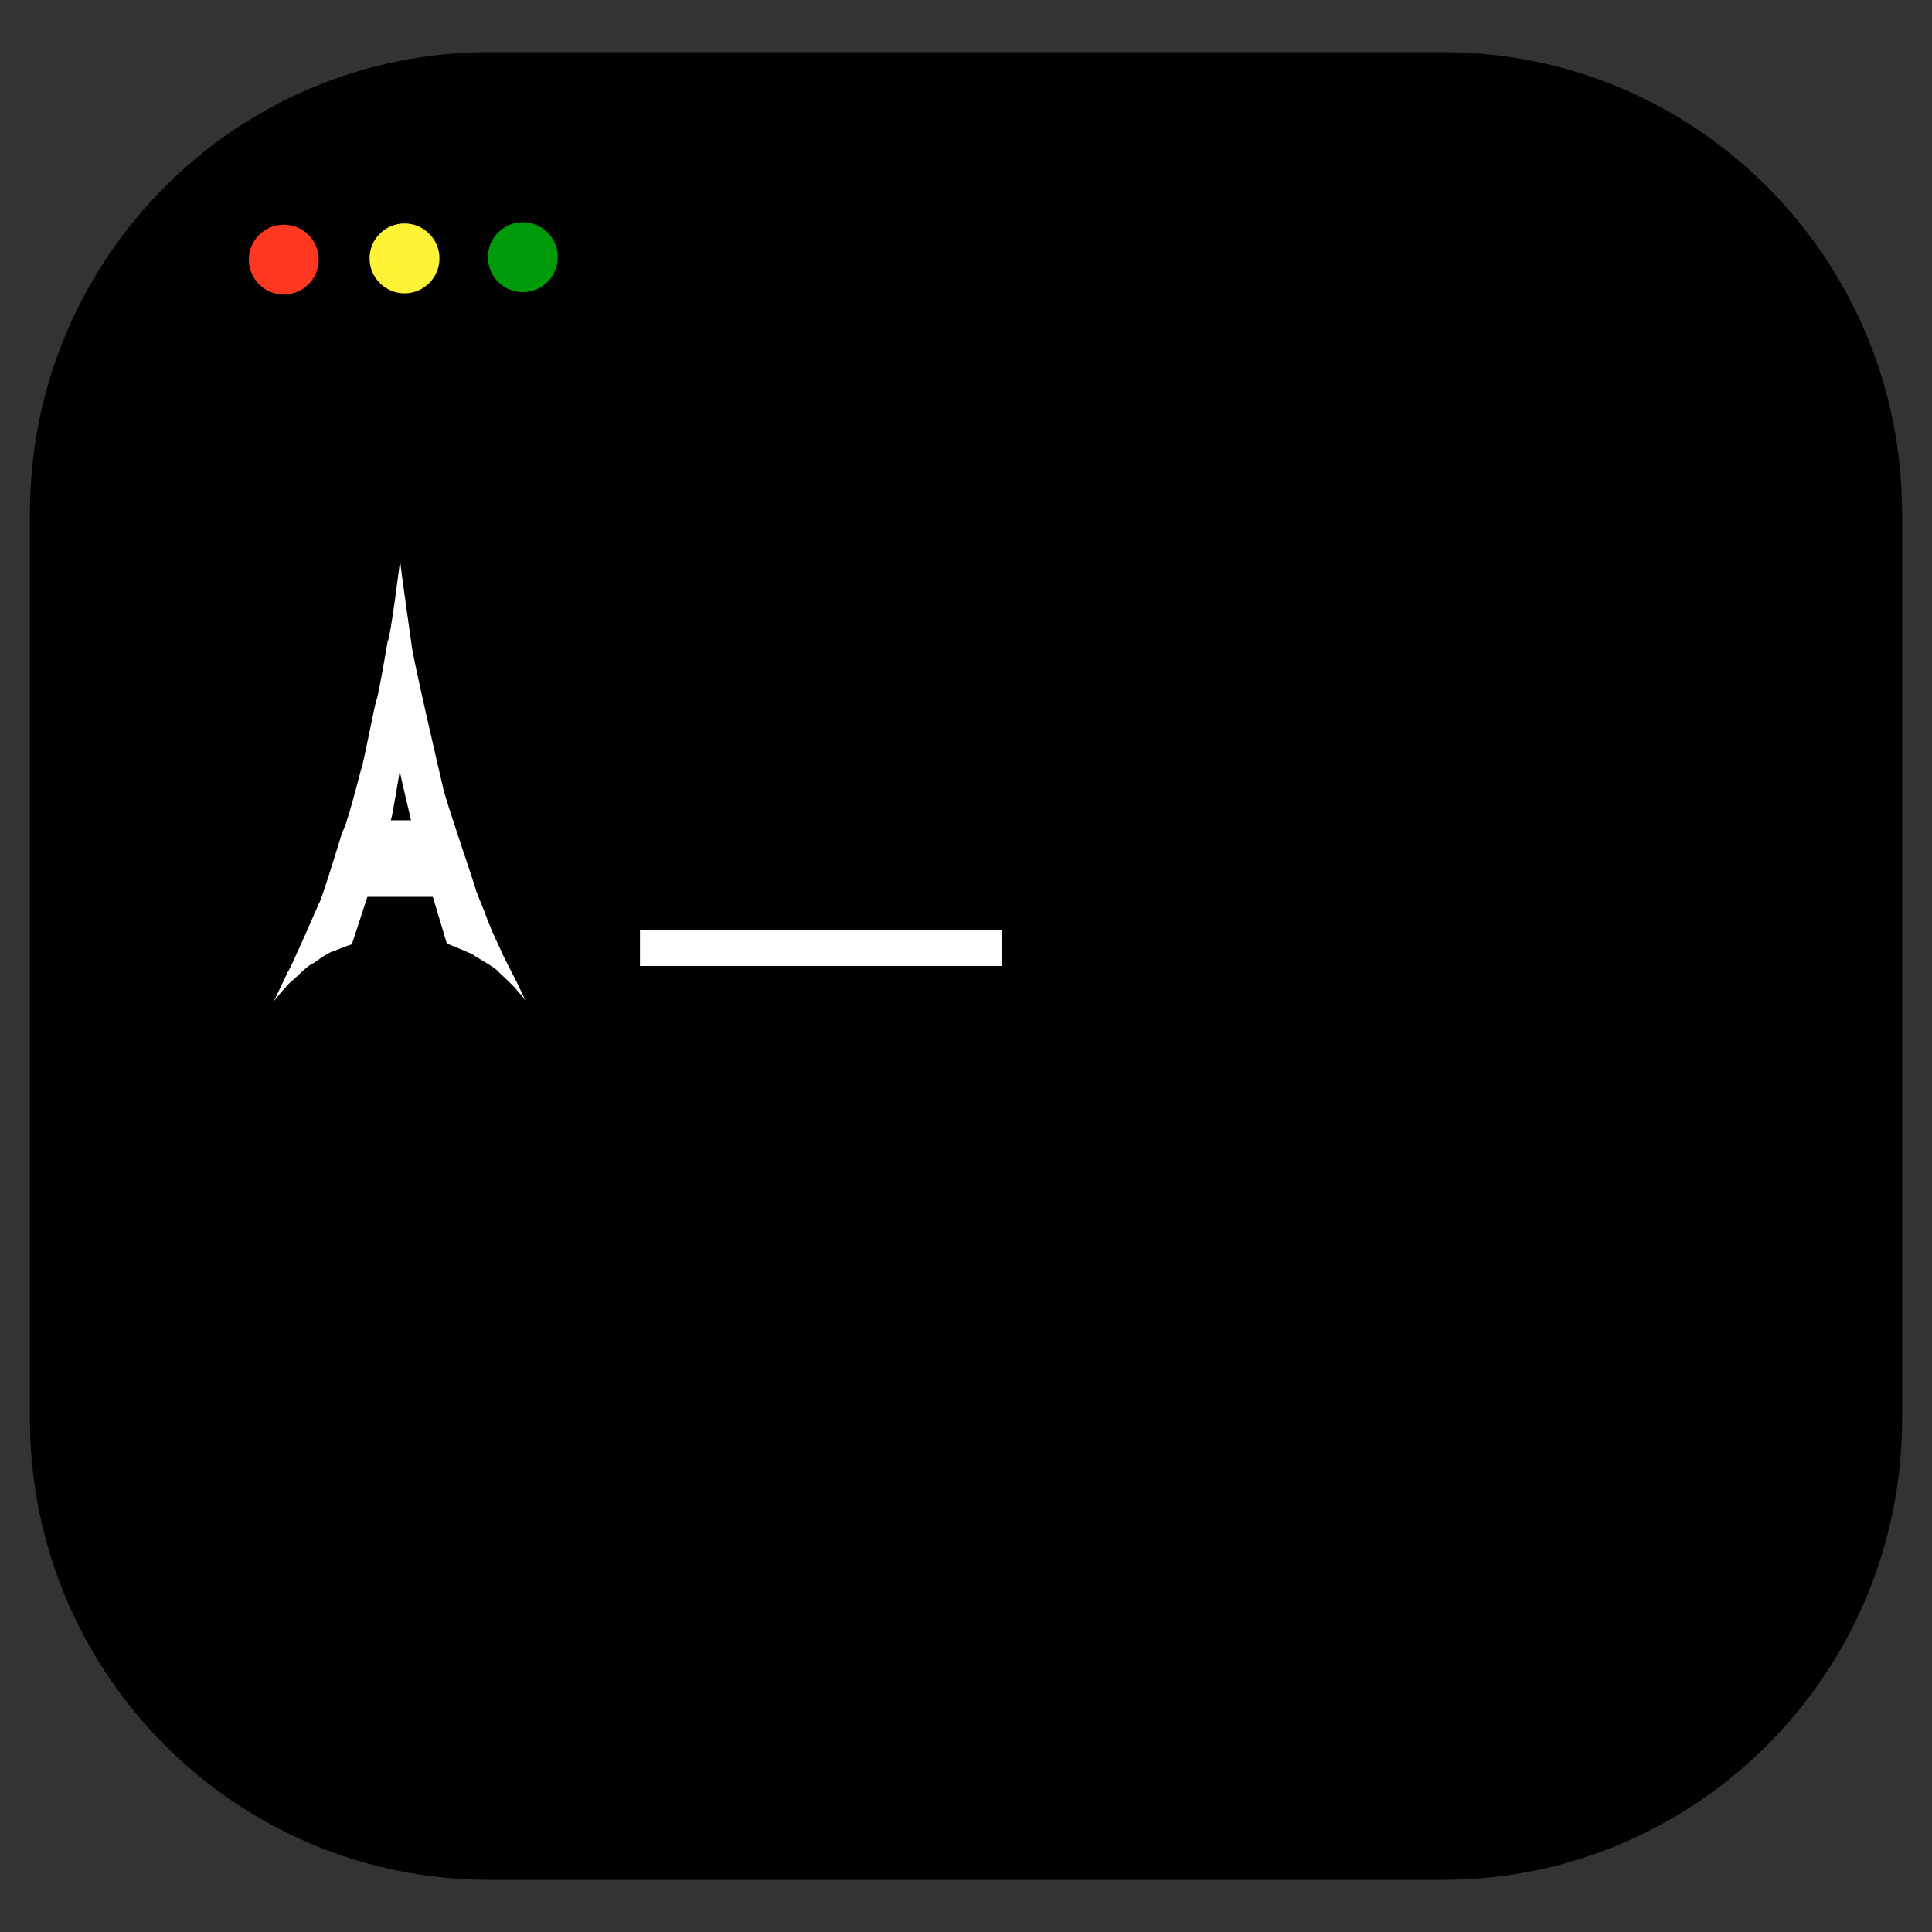 <?xml version="1.0" encoding="UTF-8" standalone="no"?>
<!DOCTYPE svg PUBLIC "-//W3C//DTD SVG 1.1//EN" "http://www.w3.org/Graphics/SVG/1.1/DTD/svg11.dtd">
<svg width="100%" height="100%" viewBox="0 0 800 800" version="1.1" xmlns="http://www.w3.org/2000/svg" xmlns:xlink="http://www.w3.org/1999/xlink" xml:space="preserve" xmlns:serif="http://www.serif.com/" style="fill-rule:evenodd;clip-rule:evenodd;stroke-linecap:round;stroke-linejoin:round;stroke-miterlimit:1.5;">
    <rect x="0" y="0" width="800" height="800" fill="#333333" stroke="none"/>
    <g transform="matrix(1.925,0,0,2.5,-601,-1325)">
        <path d="M720,615C720,573.606 676.355,540 622.597,540L417.403,540C363.645,540 320,573.606 320,615L320,765C320,806.394 363.645,840 417.403,840L622.597,840C676.355,840 720,806.394 720,765L720,615Z" style="stroke:black;stroke-width:2.72px;"/>
    </g>
    <g transform="matrix(0.645,0,0,0.645,-98.772,103.041)">
        <path d="M389,416L431,416L440,446C440,446 457.643,452.876 458,454C458,454 472.782,462.571 473,464C473,464 484.632,474.747 485,476C485,476 490.371,481.946 490.5,482.5C490.5,482.5 484.858,470.675 484.5,470C484.5,470 476.066,453.847 475,451C475,451 469.453,438.899 469,438C468.547,437.101 464.382,426.339 463.548,424C462.715,421.661 458.939,413.168 458.494,411C458.05,408.832 438.127,350.547 437.598,346.045C437.598,346.045 417.206,258.915 417.206,253.089C417.206,253.089 410.21,204.115 410,200C410,200 403.924,249.396 402,252C402,252 396.195,286.447 395,289C393.805,291.553 386.025,333.057 385,334C385,334 375.076,372.887 373,374C373,374 359.483,418.616 358,420C358,420 339.314,463.057 338,464L329,483C329,483 336.944,472.813 340.5,470C344.056,467.187 350.264,460.154 354.5,458.5C354.5,458.5 364.489,451.228 367,451C367,451 377.352,446.857 379,446.5L389,416Z" style="fill:white;"/>
        <g transform="matrix(1,0,0,1.175,0,-64.358)">
            <path d="M409.75,340.183C409.75,340.183 404.901,365.682 404,367L417,367C417,367 410.022,341.658 409.75,340.183Z"/>
        </g>
    </g>
    <g transform="matrix(1,0,0,0.5,15,220)">
        <rect x="250" y="330" width="150" height="30" style="fill:white;"/>
    </g>
    <g transform="matrix(0.875,0,0,0.875,120.25,10.25)">
        <circle cx="110" cy="110" r="20" style="fill:rgb(0,155,10);stroke:black;stroke-width:6.93px;"/>
    </g>
    <g transform="matrix(0.875,0,0,0.875,21.25,11.25)">
        <circle cx="110" cy="110" r="20" style="fill:rgb(255,56,33);stroke:black;stroke-width:6.93px;"/>
    </g>
    <g transform="matrix(0.875,0,0,0.875,71.25,10.75)">
        <circle cx="110" cy="110" r="20" style="fill:rgb(255,242,55);stroke:black;stroke-width:6.93px;"/>
    </g>
</svg>
